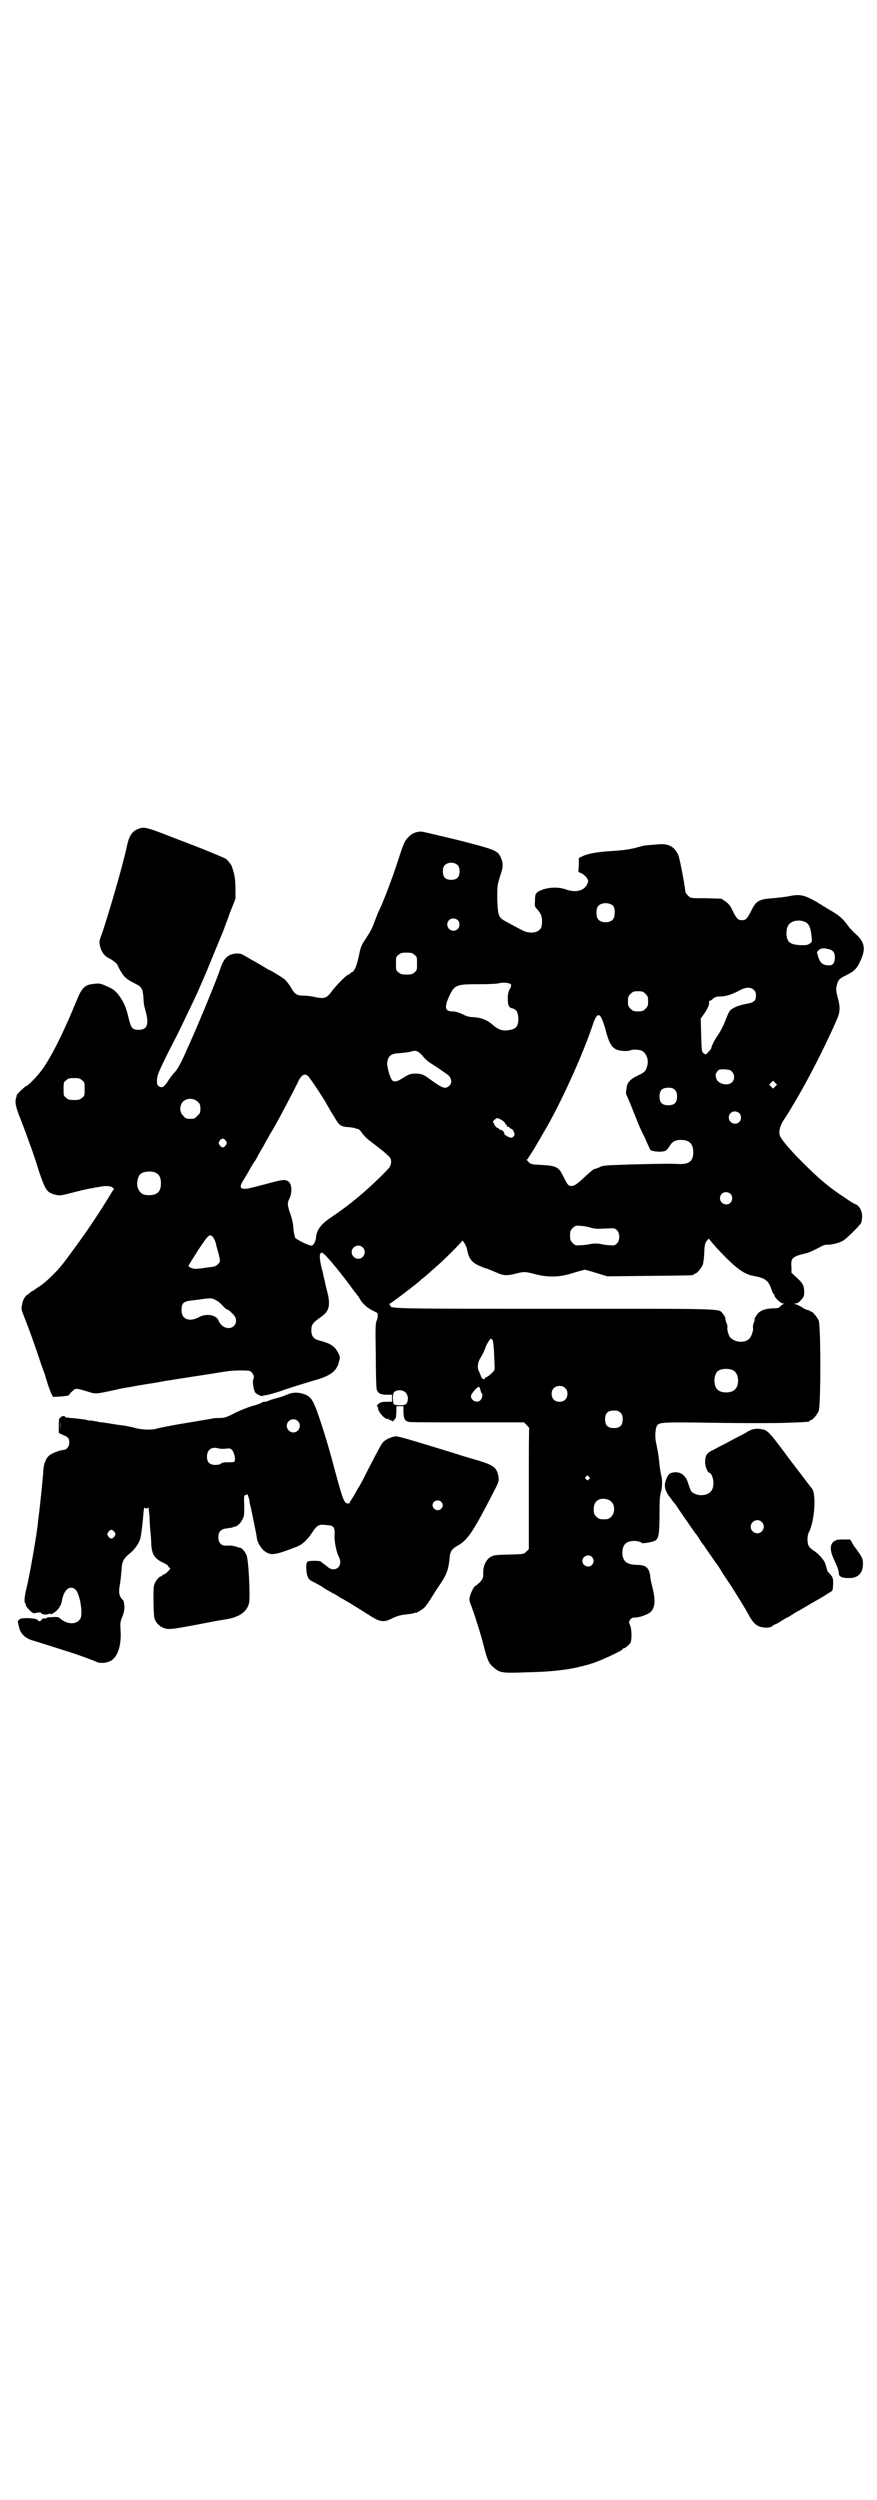 <?xml version="1.0" standalone="no"?>
<!DOCTYPE svg PUBLIC "-//W3C//DTD SVG 20010904//EN"
 "http://www.w3.org/TR/2001/REC-SVG-20010904/DTD/svg10.dtd">
<svg version="1.0" xmlns="http://www.w3.org/2000/svg"
 width="1000pt" height="2850pt" viewBox="0 0 1000 2850"
 preserveAspectRatio="xMidYMid meet">
<g transform="translate(0,2850) scale(0.5,-0.5)"
fill="#000000" stroke="none">
<path d="M315 3810 c-8 -3 -15 -9 -19 -18 -3 -6 -4 -10 -7 -23 -7 -35 -42
-156 -57 -199 -6 -16 -6 -17 -4 -27 3 -13 10 -23 21 -28 8 -4 19 -13 19 -15 0
-1 3 -7 7 -14 8 -14 14 -19 32 -28 16 -8 18 -11 20 -31 1 -18 1 -18 6 -36 7
-28 2 -39 -17 -39 -14 0 -17 4 -22 24 -5 22 -10 36 -19 49 -10 15 -16 20 -33
27 -13 6 -16 6 -26 5 -23 -2 -29 -8 -42 -40 -27 -66 -53 -119 -74 -150 -10
-16 -36 -43 -40 -43 -2 0 -22 -19 -22 -21 0 -1 0 -3 -1 -5 -3 -10 -2 -18 6
-40 8 -19 21 -55 31 -83 1 -3 8 -23 14 -43 15 -44 18 -50 35 -55 12 -4 16 -3
39 3 16 4 39 10 49 11 3 1 10 2 16 3 14 3 24 2 29 -1 l4 -4 -5 -7 c-25 -42
-55 -87 -86 -129 -27 -37 -26 -35 -37 -48 -17 -18 -34 -34 -47 -41 -6 -5 -13
-9 -14 -9 -1 -1 -4 -4 -7 -6 -7 -4 -12 -12 -14 -25 -2 -8 -1 -11 5 -26 12 -30
21 -56 33 -91 6 -19 13 -37 14 -40 1 -3 4 -14 7 -23 3 -9 7 -20 9 -23 l3 -6
18 1 c13 1 18 2 19 4 0 1 3 5 7 8 7 7 9 7 29 1 26 -8 21 -8 64 1 17 4 33 7 35
7 2 0 20 4 40 7 20 3 38 6 41 7 7 1 63 10 103 16 19 3 36 6 39 6 13 3 49 3 54
1 7 -4 11 -13 8 -18 -3 -4 0 -27 5 -32 4 -4 14 -8 16 -7 0 1 4 2 8 2 6 1 27 7
38 11 4 2 58 19 80 25 31 10 43 20 48 40 3 11 3 11 -2 21 -8 15 -17 21 -44 28
-12 3 -17 10 -17 23 0 13 3 17 23 31 17 12 21 25 14 54 -3 12 -6 23 -6 26 -1
3 -3 12 -5 21 -8 30 -9 45 -2 45 5 0 36 -37 62 -72 11 -15 21 -28 22 -29 0 -1
3 -4 4 -7 6 -9 15 -17 21 -20 3 -2 8 -5 11 -6 3 -2 5 -3 6 -3 2 -1 2 -12 -1
-18 -3 -7 -3 -19 -2 -79 0 -39 1 -74 2 -77 2 -9 8 -13 23 -13 l12 0 0 -8 0 -8
-12 0 c-11 0 -14 -1 -19 -5 -3 -3 -5 -5 -3 -5 1 0 2 -2 2 -4 0 -10 18 -29 24
-25 2 1 2 1 1 -1 -1 -1 0 -2 3 -2 2 0 4 -1 4 -2 0 -4 8 5 9 9 0 2 1 9 1 15 l0
10 8 0 8 0 0 -10 c0 -19 3 -24 13 -26 3 -1 64 -1 134 -1 l128 0 6 -6 c3 -3 6
-7 6 -7 -1 -1 -1 -63 -1 -139 l0 -137 -6 -6 c-5 -5 -6 -5 -24 -6 -46 -1 -50
-1 -59 -7 -10 -7 -16 -22 -15 -38 0 -9 -1 -11 -8 -19 -5 -4 -9 -8 -10 -8 -3 0
-11 -17 -13 -26 -1 -5 0 -10 2 -15 5 -11 25 -73 31 -99 7 -28 11 -37 21 -45
14 -13 20 -14 71 -12 40 1 60 2 90 6 18 2 48 9 66 15 21 7 68 29 68 32 0 1 1
2 3 2 3 0 12 8 15 13 3 7 3 30 -1 39 -3 7 -3 8 0 13 2 3 6 5 8 5 11 -1 34 7
40 14 9 10 10 27 3 54 -2 9 -5 20 -5 25 -2 20 -10 27 -29 27 -13 0 -24 3 -28
8 -9 8 -9 32 0 40 5 6 18 8 28 6 5 -1 9 -3 10 -4 0 -2 26 2 31 6 7 5 9 15 9
60 0 32 1 43 3 49 3 8 4 29 1 39 -1 4 -3 15 -4 24 -2 23 -4 31 -7 47 -4 14 -3
34 1 42 5 8 8 9 131 7 64 -1 138 -1 164 0 53 2 53 2 53 4 0 1 1 2 3 2 4 0 14
12 18 21 5 11 5 195 0 206 -4 9 -14 21 -18 21 -2 0 -3 1 -3 2 0 0 -2 1 -4 1
-3 1 -6 2 -8 3 -5 4 -16 10 -22 11 -4 0 -4 0 1 1 5 0 8 2 14 8 6 7 7 9 7 18 0
14 -3 20 -16 32 l-13 12 0 12 c-2 22 1 25 35 33 5 1 17 7 29 13 6 4 12 6 17 6
12 0 28 4 36 9 8 4 38 34 42 41 1 2 2 9 2 14 0 13 -5 23 -14 28 -4 1 -15 8
-25 15 -38 25 -59 43 -98 82 -31 31 -48 52 -51 61 -2 11 1 23 13 40 37 58 80
139 116 220 9 20 10 31 3 55 -3 13 -4 17 -2 25 3 14 6 17 23 25 16 8 23 14 31
32 13 27 10 43 -10 61 -7 6 -15 15 -18 19 -12 17 -20 24 -43 37 -3 2 -15 9
-26 16 -29 17 -40 20 -64 15 -9 -2 -28 -4 -40 -5 -29 -2 -37 -6 -47 -27 -10
-20 -13 -23 -22 -23 -9 0 -12 3 -22 23 -5 11 -9 15 -16 20 l-9 6 -35 1 c-35 0
-35 0 -41 6 -3 3 -6 7 -6 9 -2 18 -12 72 -16 83 -9 20 -22 27 -46 25 -24 -2
-34 -3 -37 -4 -2 -1 -5 -2 -8 -2 -2 -1 -9 -3 -16 -4 -6 -2 -24 -4 -40 -5 -36
-2 -59 -6 -71 -12 l-9 -4 0 -16 -1 -16 9 -4 c4 -3 10 -8 11 -11 3 -5 3 -6 0
-13 -7 -15 -26 -20 -48 -12 -20 7 -45 5 -62 -4 -8 -5 -9 -7 -9 -24 -1 -10 0
-12 5 -17 9 -10 12 -18 11 -32 -1 -10 -2 -12 -7 -16 -8 -7 -25 -7 -38 0 -6 3
-19 10 -30 16 -25 13 -25 13 -27 54 0 32 0 32 6 52 8 22 8 31 2 44 -7 16 -13
18 -99 40 -42 10 -79 19 -82 19 -12 0 -22 -4 -30 -13 -8 -8 -10 -12 -23 -52
-12 -38 -33 -93 -43 -114 -2 -3 -6 -14 -10 -24 -7 -20 -11 -26 -24 -46 -8 -12
-9 -17 -13 -36 -5 -23 -10 -34 -16 -36 -2 -1 -4 -2 -4 -3 0 -1 -1 -2 -3 -2 -4
0 -28 -24 -39 -39 -11 -15 -17 -17 -39 -12 -8 2 -19 3 -26 3 -14 0 -19 3 -29
21 -4 6 -10 14 -14 17 -7 5 -31 20 -33 20 -1 0 -9 5 -19 11 -10 6 -19 11 -19
11 -1 0 -7 4 -14 8 -13 8 -15 8 -25 8 -19 -2 -28 -11 -36 -36 -8 -24 -45 -114
-69 -168 -19 -43 -25 -55 -33 -65 -6 -6 -14 -17 -17 -22 -9 -14 -14 -16 -20
-12 -4 2 -5 5 -5 11 0 14 1 18 36 87 16 30 27 55 46 94 13 27 33 74 43 99 19
46 25 61 26 63 0 1 1 3 2 5 0 2 7 18 13 36 l13 33 0 24 c0 17 -2 28 -4 36 -2
7 -4 12 -4 13 -1 4 -9 14 -14 18 -4 2 -29 13 -57 24 -28 11 -68 26 -88 34 -37
14 -43 15 -55 10z m729 -83 c3 -3 4 -7 4 -14 0 -13 -6 -19 -19 -19 -13 0 -19
6 -19 19 0 7 1 11 4 14 7 8 23 8 30 0z m355 -93 c4 -6 4 -24 -1 -30 -7 -9 -27
-9 -34 0 -5 6 -5 24 0 30 7 9 27 9 35 0z m-355 -32 c5 -5 5 -15 0 -20 -9 -9
-24 -2 -24 10 0 8 6 14 14 14 3 0 8 -2 10 -4z m794 -5 c7 -4 11 -13 13 -34 1
-10 1 -11 -4 -14 -5 -4 -9 -4 -21 -4 -18 1 -26 4 -30 13 -4 9 -3 24 1 31 6 12
26 16 41 8z m51 -61 c11 -2 15 -8 15 -20 -1 -13 -5 -18 -16 -17 -12 1 -17 5
-22 19 l-3 11 4 5 c6 4 10 5 22 2z m-944 -13 c6 -4 6 -6 6 -20 0 -14 0 -16 -6
-20 -4 -4 -7 -5 -18 -5 -11 0 -14 1 -18 5 -6 4 -6 6 -6 20 0 14 0 16 6 20 4 4
7 5 18 5 11 0 14 -1 18 -5z m220 -67 c1 -3 1 -6 -3 -12 -3 -6 -4 -12 -4 -20 0
-16 2 -21 10 -23 9 -2 13 -8 14 -21 1 -20 -5 -27 -24 -29 -12 -2 -23 2 -34 12
-12 11 -26 17 -46 18 -7 0 -15 2 -24 7 -9 4 -16 6 -22 6 -18 0 -19 10 -7 36
12 25 16 26 68 26 22 0 41 1 44 2 10 3 25 1 28 -2z m554 -13 c4 -3 5 -7 5 -13
0 -12 -5 -16 -23 -19 -17 -3 -31 -9 -37 -16 -2 -3 -7 -14 -11 -25 -4 -10 -11
-23 -15 -29 -7 -9 -16 -27 -16 -31 0 -2 -11 -14 -13 -14 -1 0 -4 2 -6 4 -3 3
-3 9 -4 41 l-1 37 6 8 c10 14 14 24 13 28 0 2 0 4 1 4 2 0 5 2 8 5 5 4 9 5 16
5 12 0 26 4 43 13 16 9 27 9 34 2z m-247 -9 c5 -5 6 -7 6 -17 0 -10 -1 -12 -6
-17 -5 -5 -7 -6 -17 -6 -10 0 -12 1 -17 6 -5 5 -6 7 -6 17 0 10 1 12 6 17 5 5
7 6 17 6 10 0 12 -1 17 -6z m-100 -56 c2 -4 7 -17 10 -30 7 -26 13 -36 24 -41
9 -4 26 -4 31 -2 5 3 18 2 25 0 12 -5 18 -21 14 -35 -3 -12 -6 -15 -21 -22
-17 -8 -25 -16 -26 -28 -2 -13 -2 -13 0 -17 1 -2 6 -14 11 -26 16 -40 17 -44
30 -70 6 -14 12 -26 12 -27 0 -5 25 -8 35 -4 3 1 7 6 10 11 6 10 13 14 26 14
19 0 28 -9 28 -28 0 -21 -10 -28 -34 -27 -17 1 -30 1 -110 -1 -58 -2 -63 -2
-71 -7 -6 -2 -11 -4 -12 -4 -1 0 -9 -7 -19 -16 -19 -18 -25 -22 -32 -22 -7 0
-9 3 -18 21 -11 23 -16 25 -51 27 -23 1 -24 2 -29 7 -3 3 -4 5 -4 5 1 0 3 2 5
6 2 3 8 12 14 22 5 9 10 17 10 17 0 0 4 7 8 14 37 61 91 179 115 252 7 20 13
24 19 11z m-406 -88 c5 -6 12 -12 16 -14 16 -10 39 -26 42 -29 6 -7 7 -17 1
-22 -9 -9 -15 -7 -44 14 -15 11 -18 12 -29 13 -14 1 -20 -1 -35 -11 -13 -8
-20 -9 -24 -2 -5 8 -11 31 -10 39 3 16 9 20 31 21 9 1 20 2 25 4 10 3 16 0 27
-13z m699 -30 c10 -6 12 -19 5 -27 -9 -10 -32 -5 -36 7 -3 9 -3 11 2 17 2 4 5
5 14 5 5 0 12 -1 15 -2z m-963 -13 c3 -2 28 -39 40 -59 3 -6 7 -12 8 -14 1 -2
6 -11 12 -20 12 -21 15 -23 35 -24 7 -1 14 -2 14 -3 1 0 3 -1 5 -1 2 0 5 -3 8
-7 2 -4 8 -10 12 -14 8 -7 9 -7 33 -26 9 -7 18 -15 20 -18 4 -5 4 -14 0 -21
-4 -8 -59 -60 -83 -78 -3 -3 -7 -6 -9 -7 -4 -4 -32 -24 -41 -30 -23 -15 -33
-28 -35 -44 -1 -12 -6 -20 -10 -21 -5 -1 -34 13 -38 18 -1 3 -3 12 -4 21 0 10
-3 21 -6 31 -8 21 -8 28 -3 37 6 12 6 32 -1 38 -7 7 -15 6 -54 -5 -20 -5 -38
-10 -41 -10 -17 -2 -19 3 -9 19 3 5 9 15 13 22 4 7 9 16 12 20 3 4 7 11 8 14
2 3 8 14 14 24 5 10 10 18 10 18 0 1 5 9 11 19 15 26 45 83 59 112 6 11 13 15
20 9z m-515 -10 c6 -4 6 -6 6 -20 0 -14 0 -16 -6 -20 -4 -4 -7 -5 -18 -5 -11
0 -14 1 -18 5 -6 4 -6 6 -6 20 0 14 0 16 6 20 4 4 7 5 18 5 11 0 14 -1 18 -5z
m1581 -14 l-5 -5 -4 4 -5 5 4 4 5 5 4 -4 5 -5 -4 -4z m-229 -8 c4 -4 5 -7 5
-15 0 -14 -6 -20 -20 -20 -14 0 -20 6 -20 20 0 14 6 20 20 20 8 0 11 -1 15 -5z
m-1088 -27 c5 -5 6 -7 6 -16 0 -9 -1 -11 -7 -16 -5 -6 -7 -7 -16 -7 -9 0 -11
1 -16 7 -9 8 -9 23 -1 32 9 9 24 9 34 0z m1235 -26 c5 -5 5 -15 0 -20 -9 -9
-24 -2 -24 10 0 8 6 14 14 14 3 0 8 -2 10 -4z m-540 -17 c3 -2 6 -5 6 -6 0 -2
1 -3 2 -3 1 0 2 -1 2 -2 -1 -2 0 -3 1 -3 2 1 4 0 5 -2 1 -2 4 -3 5 -3 1 0 3
-3 5 -7 2 -6 2 -7 -1 -10 -1 -2 -4 -3 -5 -3 -5 0 -17 7 -16 9 1 3 -5 9 -8 9
-2 0 -4 1 -4 2 0 1 -1 2 -3 2 -1 0 -5 3 -7 7 l-4 8 4 4 c5 5 7 5 18 -2z m-631
-46 c3 -5 3 -5 0 -10 -2 -3 -5 -5 -7 -5 -2 0 -5 2 -7 5 -3 5 -3 5 0 10 2 3 5
5 7 5 2 0 5 -2 7 -5z m-158 -74 c7 -4 10 -11 10 -23 0 -19 -8 -27 -28 -27 -14
0 -20 5 -25 17 -3 11 0 25 6 31 8 7 28 8 37 2z m1309 -47 c5 -5 5 -15 0 -20
-9 -9 -24 -2 -24 10 0 8 6 14 14 14 3 0 8 -2 10 -4z m-319 -77 c10 -3 16 -3
33 -2 22 1 22 1 27 -4 7 -7 7 -23 0 -30 -5 -5 -6 -5 -18 -4 -6 0 -16 2 -21 3
-6 1 -14 1 -19 0 -6 -1 -16 -3 -23 -3 -13 -1 -14 -1 -20 5 -5 5 -6 7 -6 17 0
10 1 12 6 17 6 6 7 6 18 5 6 0 16 -2 23 -4z m-864 -19 c3 -1 9 -13 10 -20 0
-2 1 -5 2 -7 0 -2 1 -6 2 -8 6 -23 6 -24 0 -29 -4 -5 -7 -6 -25 -8 -12 -2 -24
-3 -27 -3 -8 1 -15 4 -15 7 0 1 10 17 22 36 22 33 25 36 31 32z m1152 -28 c42
-45 61 -59 83 -63 27 -5 34 -10 41 -30 2 -6 4 -11 5 -11 1 0 2 -1 2 -3 0 -5
14 -19 20 -19 4 0 4 -1 1 -1 -2 -1 -5 -3 -7 -5 -3 -4 -6 -5 -18 -5 -17 -1 -25
-4 -32 -10 -4 -4 -11 -15 -9 -15 0 0 0 -4 -2 -8 -2 -4 -2 -9 -2 -11 2 -4 -3
-19 -7 -24 -9 -11 -31 -11 -43 0 -5 3 -10 21 -8 25 0 1 0 5 -2 9 -3 8 -3 10
-3 13 0 1 -2 4 -5 8 -11 13 16 12 -379 12 -365 0 -380 0 -380 7 0 2 -1 3 -2 3
-2 0 -2 1 0 1 5 2 69 51 72 55 1 1 3 3 5 4 4 3 13 11 41 36 15 14 48 47 48 49
0 4 10 -12 11 -19 4 -21 10 -30 28 -38 7 -3 14 -6 16 -6 1 0 10 -4 20 -8 20
-9 26 -9 47 -4 19 5 21 5 44 -1 30 -8 57 -7 85 2 12 4 25 7 28 8 3 0 16 -4 29
-8 l23 -7 96 1 c99 1 101 1 101 3 0 1 1 2 3 2 4 0 14 12 18 21 1 5 3 17 3 28
1 18 2 21 6 26 4 5 5 6 6 3 1 -2 9 -11 17 -20z m-808 2 c10 -9 3 -26 -10 -26
-8 0 -15 7 -15 15 0 13 16 20 25 11z m-334 -121 c5 -2 10 -7 13 -10 6 -7 11
-11 13 -11 2 0 6 -4 13 -11 12 -12 6 -31 -11 -31 -9 0 -19 7 -23 18 -5 12 -28
16 -44 7 -22 -12 -40 -5 -40 15 0 17 4 21 24 23 7 1 17 2 23 3 21 3 25 2 32
-3z m630 -90 c2 -2 4 -22 5 -64 0 -5 -2 -8 -8 -13 -5 -5 -10 -8 -11 -8 -2 0
-3 -1 -3 -2 0 -5 -8 -2 -9 4 -1 3 -3 7 -4 10 -5 7 -4 20 1 29 6 10 9 15 14 29
4 9 9 17 12 18 0 0 1 -1 3 -3z m550 -70 c12 -7 14 -33 3 -43 -8 -9 -32 -9 -40
0 -9 8 -9 32 0 41 7 7 27 8 37 2z m-384 -40 c4 -4 5 -7 5 -13 0 -11 -7 -18
-18 -18 -11 0 -18 7 -18 18 0 11 7 18 18 18 6 0 9 -1 13 -5z m-194 -2 c1 -4 2
-7 2 -7 0 -1 1 -2 2 -3 2 -3 1 -10 -3 -15 -7 -8 -22 -2 -22 9 0 5 14 21 18 21
1 0 2 -2 3 -5z m-170 -8 c6 -6 7 -18 2 -25 -3 -3 -5 -4 -15 -4 -6 0 -12 1 -14
2 -1 2 -2 8 -2 14 0 10 1 12 4 15 7 5 19 4 25 -2z m490 -46 c4 -4 5 -7 5 -15
0 -14 -6 -20 -20 -20 -14 0 -20 6 -20 20 0 14 6 20 20 20 8 0 11 -1 15 -5z
m-72 -146 c3 -3 3 -3 0 -6 -3 -3 -3 -3 -6 0 -3 2 -3 3 -1 6 4 4 4 4 7 0z m52
-58 c8 -8 7 -25 -1 -33 -5 -5 -7 -6 -17 -6 -10 0 -12 1 -17 6 -5 5 -6 7 -6 16
0 13 4 19 12 23 9 4 24 1 29 -6z m-45 -125 c5 -6 5 -12 0 -18 -7 -8 -22 -2
-22 9 0 11 15 17 22 9z"/>
<path d="M662 2523 c-5 -2 -11 -4 -13 -5 -2 -1 -11 -4 -19 -6 -8 -2 -17 -5
-18 -6 -2 -1 -6 -2 -9 -2 -2 0 -5 -1 -6 -2 -1 -1 -11 -5 -23 -8 -12 -4 -30
-11 -41 -17 -18 -9 -21 -10 -34 -10 -8 0 -16 -1 -18 -2 -2 0 -29 -5 -60 -10
-31 -5 -59 -11 -63 -12 -9 -4 -38 -3 -52 2 -5 1 -17 4 -26 5 -9 1 -21 3 -27 4
-5 1 -14 2 -19 3 -5 0 -10 1 -12 2 -2 0 -8 1 -13 2 -6 0 -12 1 -12 2 -1 0 -8
1 -16 2 -8 1 -17 2 -21 2 -4 1 -8 1 -9 1 -2 1 -3 1 -3 2 0 3 -9 1 -10 -2 0 -1
-1 -2 -2 -1 -1 0 -2 -7 -2 -17 l0 -17 8 -4 c13 -5 16 -8 16 -18 0 -9 -6 -17
-14 -17 -6 0 -25 -7 -31 -12 -8 -6 -13 -19 -14 -32 -1 -19 -7 -76 -10 -101 -2
-13 -3 -28 -4 -33 -4 -30 -17 -106 -25 -139 -4 -16 -5 -29 -3 -32 1 0 2 -3 2
-6 1 -2 5 -7 9 -11 8 -7 8 -7 16 -5 7 1 9 1 10 -1 2 -4 16 -4 18 -1 1 1 2 1 2
-1 0 -1 1 -1 6 1 11 6 19 17 21 28 4 26 18 38 31 27 10 -9 18 -56 11 -67 -9
-14 -30 -13 -46 1 -3 3 -7 4 -17 3 -8 0 -13 -1 -13 -1 1 -1 -2 -2 -5 -2 -4 0
-7 -1 -7 -3 -2 -4 -8 -4 -9 -1 -2 5 -32 6 -40 3 -4 -3 -6 -5 -5 -7 0 -2 1 -6
2 -10 3 -17 15 -28 34 -33 16 -5 23 -7 73 -23 20 -6 59 -20 70 -25 8 -4 22 -3
32 2 16 8 25 35 23 68 -1 19 -1 21 4 33 5 12 6 22 3 35 0 1 -1 2 -2 3 -8 8
-10 17 -7 33 2 9 3 24 4 33 1 22 4 28 20 41 12 10 22 25 24 38 2 11 5 36 6 52
1 12 2 15 4 13 2 -2 4 -2 6 0 2 1 2 1 2 -1 0 -1 1 -9 2 -18 0 -9 1 -24 2 -34
1 -10 2 -24 2 -30 1 -23 8 -33 27 -42 7 -3 12 -7 12 -8 0 -2 1 -3 2 -3 1 0 2
-1 2 -2 0 -3 -12 -14 -15 -14 -2 0 -3 -1 -3 -2 0 -1 -1 -2 -3 -2 -3 0 -10 -7
-14 -16 -3 -6 -3 -12 -3 -39 0 -18 1 -35 2 -40 3 -11 13 -21 25 -24 10 -3 22
-1 120 18 2 0 11 2 19 3 30 5 47 17 52 37 3 13 -1 100 -6 110 -4 8 -10 15 -14
16 -2 0 -4 1 -5 1 -3 2 -18 5 -20 4 -1 0 -5 0 -9 0 -10 0 -16 7 -16 19 0 12 5
18 17 20 8 1 16 2 16 3 0 0 2 1 4 1 6 1 14 8 18 17 4 7 4 11 4 32 -1 20 0 24
2 23 1 0 3 0 4 2 1 3 4 -6 6 -15 0 -4 1 -9 2 -11 2 -8 15 -71 15 -75 1 -9 11
-25 18 -29 14 -10 22 -9 69 9 15 5 26 15 37 31 13 20 17 22 33 20 18 -1 21 -4
20 -23 -1 -13 4 -39 10 -50 7 -14 1 -28 -13 -28 -5 0 -9 2 -16 8 -5 4 -11 8
-13 10 -4 2 -28 2 -30 -1 -4 -3 -3 -23 0 -32 3 -8 5 -10 18 -16 7 -4 15 -8 17
-10 3 -2 6 -4 22 -13 5 -2 11 -6 14 -8 3 -2 6 -4 6 -4 2 0 30 -17 63 -38 26
-17 34 -18 55 -7 11 5 19 7 30 8 8 1 16 2 18 3 2 1 4 2 4 1 0 -2 15 7 20 12 3
3 11 14 17 24 6 10 16 25 22 34 12 18 16 31 18 52 1 17 5 23 17 30 24 13 35
29 82 120 13 25 14 28 13 36 -3 22 -10 28 -46 39 -11 3 -35 10 -53 16 -114 35
-131 40 -137 39 -12 -2 -25 -9 -29 -15 -4 -5 -29 -53 -45 -85 -2 -4 -5 -9 -6
-11 -1 -2 -6 -9 -10 -17 -4 -8 -9 -15 -10 -17 -2 -2 -3 -4 -3 -6 0 -1 -2 -2
-5 -2 -8 1 -11 8 -27 67 -13 49 -18 67 -32 111 -18 55 -23 64 -37 70 -12 5
-24 6 -35 3z m-525 -80 c0 -5 0 -1 0 7 0 8 0 12 0 8 1 -5 1 -11 0 -15z m542
17 c10 -9 3 -26 -10 -26 -8 0 -15 7 -15 15 0 13 16 20 25 11z m-165 -63 c10 1
12 1 16 -4 5 -7 8 -23 4 -26 -1 -1 -8 -1 -15 -1 -8 0 -13 -1 -15 -3 -2 -2 -7
-3 -13 -3 -13 0 -19 6 -19 19 0 15 10 23 25 19 3 -1 11 -2 17 -1z m492 -121
c5 -5 5 -11 0 -16 -10 -10 -27 5 -16 16 4 4 12 4 16 0z m-745 -69 c3 -5 3 -5
0 -10 -2 -3 -5 -5 -7 -5 -2 0 -5 2 -7 5 -3 5 -3 5 0 10 2 3 5 5 7 5 2 0 5 -2
7 -5z"/>
<path d="M1716 2441 c-5 -2 -10 -4 -11 -5 -1 -1 -10 -6 -20 -11 -10 -5 -26
-14 -36 -19 -10 -5 -22 -12 -27 -14 -11 -6 -14 -12 -14 -26 0 -10 6 -24 10
-24 4 0 9 -13 9 -23 0 -19 -10 -28 -29 -28 -5 0 -12 2 -15 4 -7 3 -8 6 -14 24
-5 17 -17 26 -32 24 -9 -1 -13 -4 -17 -14 -6 -14 -5 -23 4 -38 5 -6 10 -13 11
-15 2 -1 7 -8 12 -16 10 -15 36 -52 38 -55 1 -1 6 -7 10 -14 4 -7 8 -12 9 -13
1 -1 6 -9 13 -19 7 -10 13 -18 13 -19 1 -1 8 -10 15 -22 7 -12 18 -27 23 -35
18 -29 31 -49 41 -68 11 -19 19 -25 37 -26 9 0 13 1 17 5 4 2 7 4 8 4 1 0 6 3
12 7 6 4 12 7 12 7 1 0 6 3 12 7 5 3 11 7 13 8 2 0 4 2 6 3 2 1 18 11 36 21
18 10 34 21 36 22 1 2 2 10 2 17 0 12 -1 14 -7 21 -4 4 -7 8 -7 9 1 1 0 2 -1
4 0 2 -2 7 -3 11 -3 9 -16 23 -27 30 -5 3 -10 8 -11 11 -4 9 -3 24 1 31 13 26
17 88 6 100 -2 2 -32 42 -46 60 -4 5 -8 11 -10 13 -1 2 -10 14 -20 27 -18 24
-26 32 -35 34 -12 2 -16 2 -24 0z m21 -211 c10 -9 3 -26 -10 -26 -8 0 -15 7
-15 15 0 13 16 20 25 11z"/>
<path d="M1906 2188 c0 -2 -1 -2 -1 -1 -2 1 -7 -4 -9 -9 -3 -8 -1 -20 7 -36 9
-20 9 -22 10 -29 0 -8 7 -11 23 -11 21 0 32 11 32 33 0 9 -1 12 -8 23 -5 7
-10 14 -11 15 -1 1 -4 6 -6 10 l-4 7 -16 0 c-12 0 -17 -1 -17 -2z"/>
</g>
</svg>
